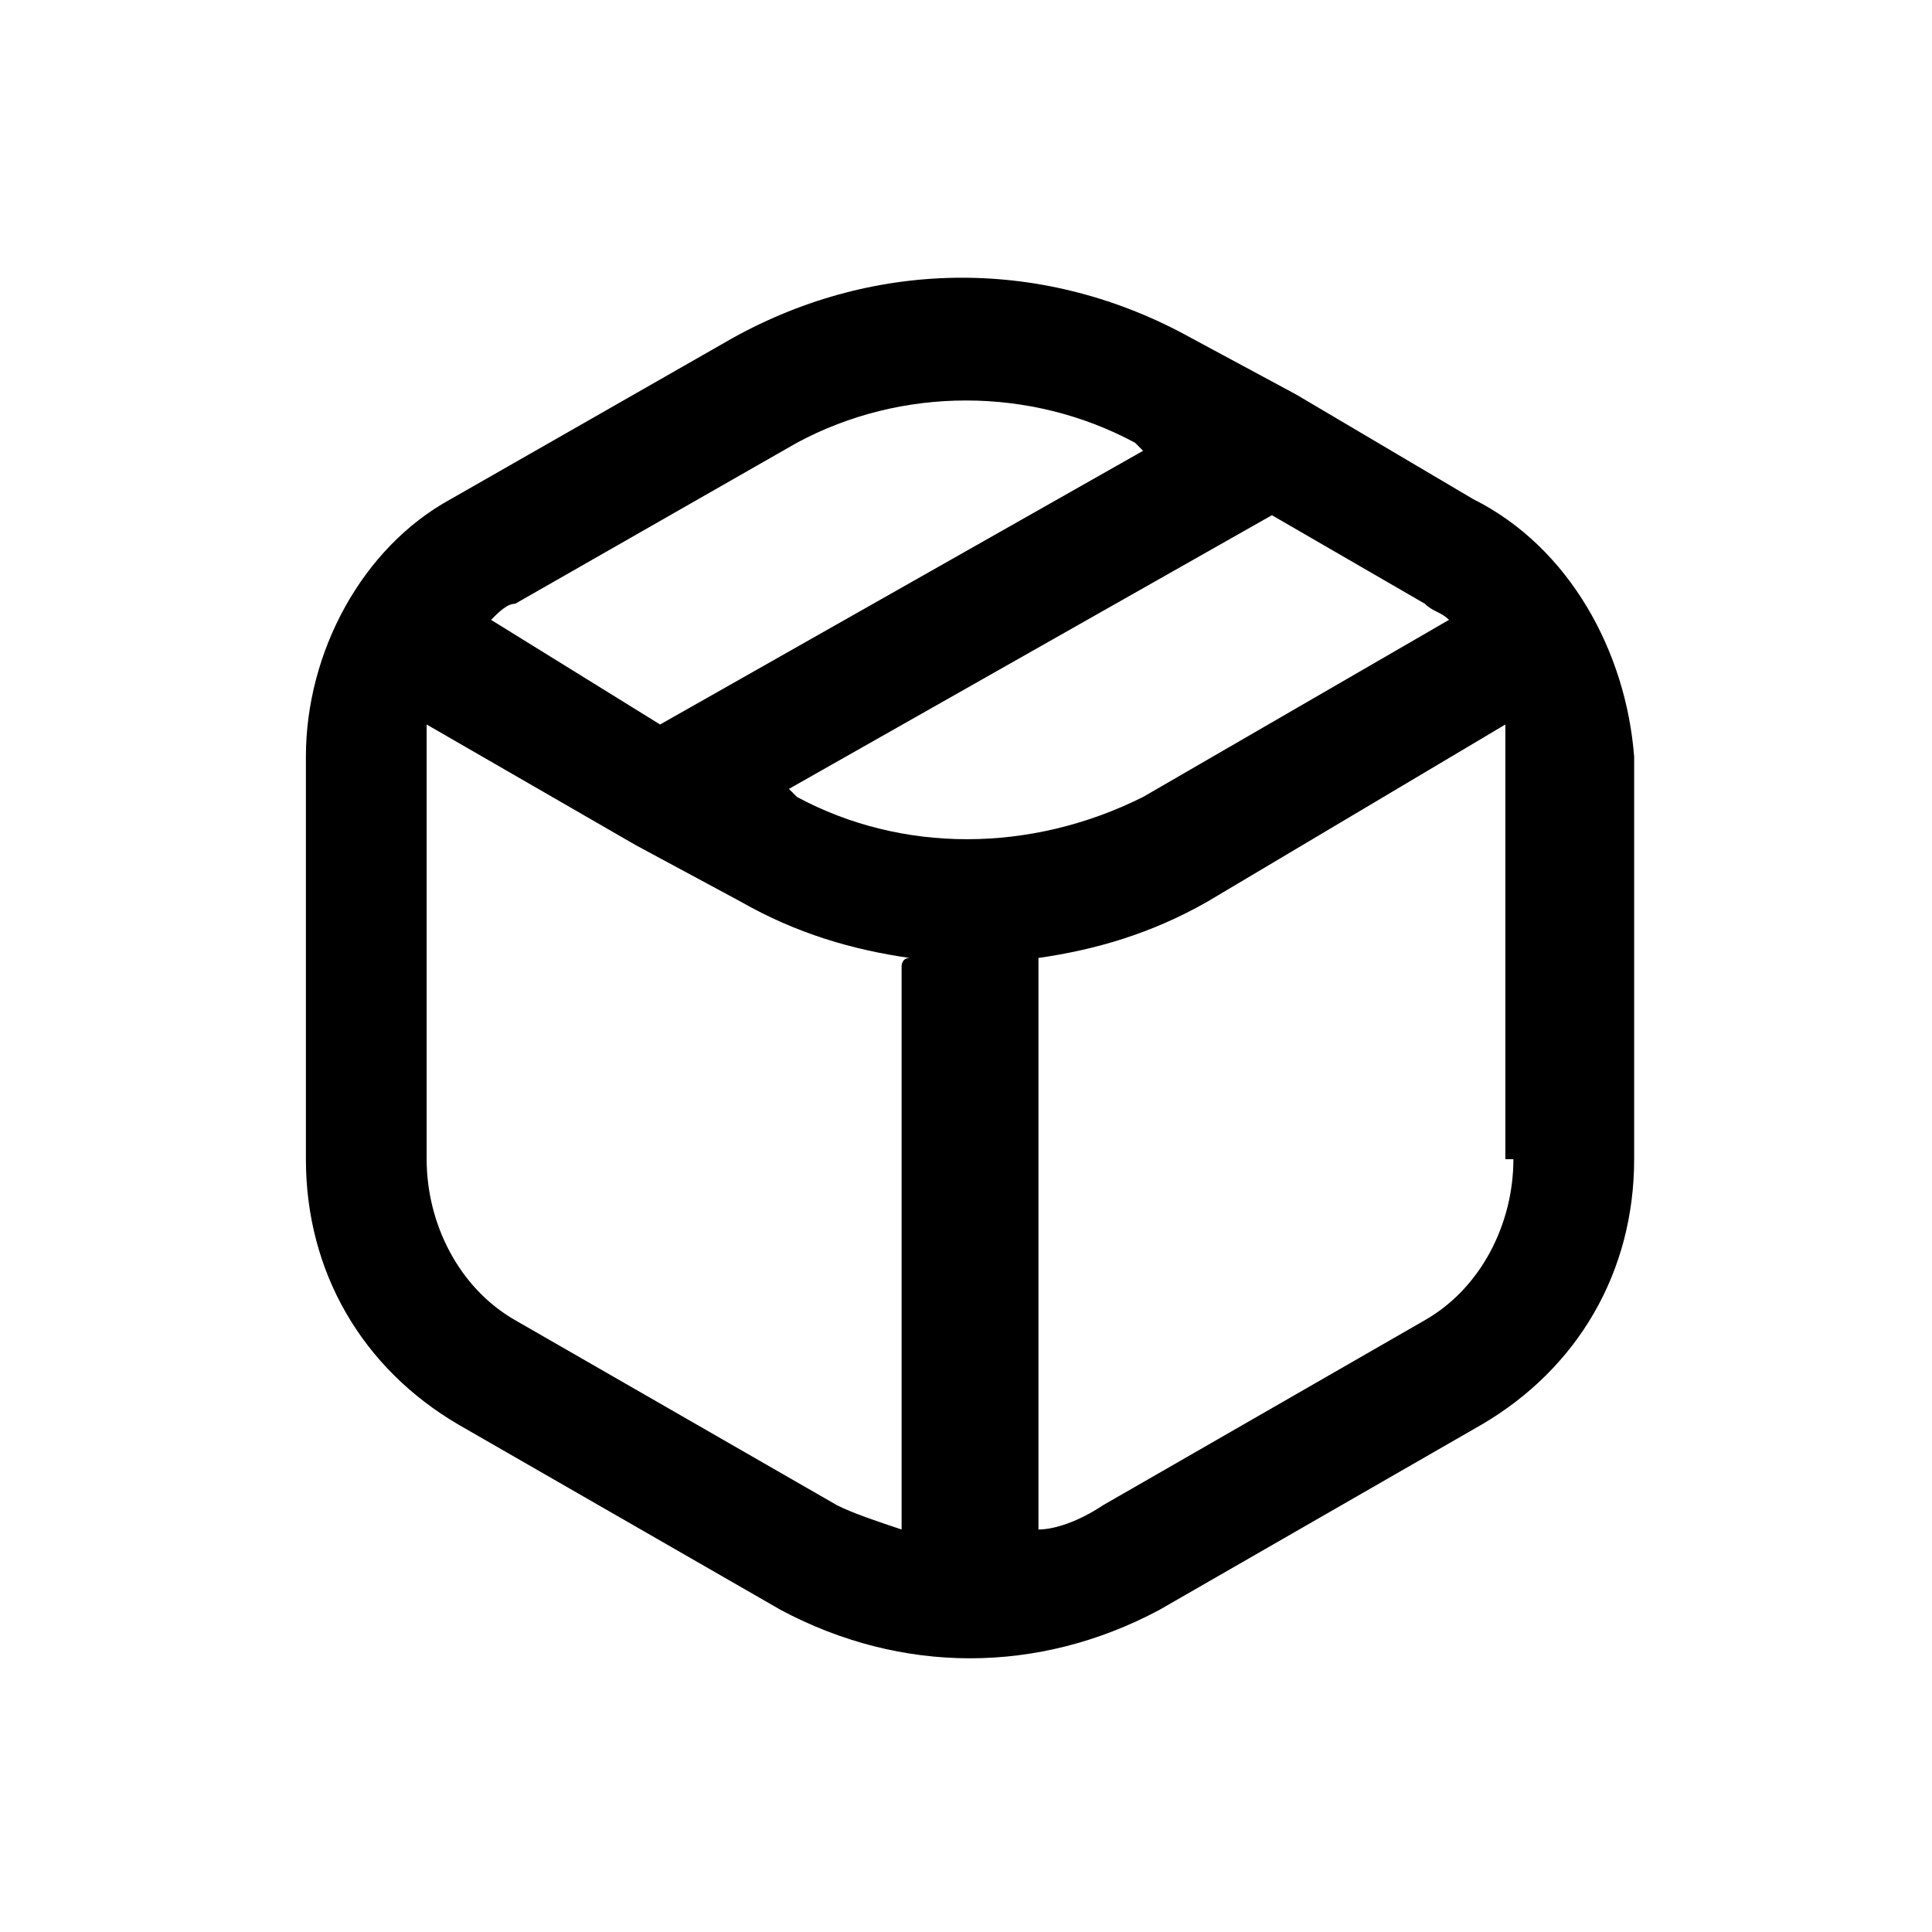 <?xml version="1.0" encoding="utf-8"?>
<!-- Generator: Adobe Illustrator 24.2.0, SVG Export Plug-In . SVG Version: 6.00 Build 0)  -->
<svg version="1.1" id="Layer_1" xmlns="http://www.w3.org/2000/svg" xmlns:xlink="http://www.w3.org/1999/xlink" x="0px" y="0px"
	 viewBox="0 0 24 24" style="enable-background:new 0 0 24 24;" xml:space="preserve">
<style type="text/css">
	.st0{fill-rule:evenodd;clip-rule:evenodd;}
</style>
<path class="st0" d="M18.3,6.2l-2.2-1.3c0,0,0,0,0,0l-1.3-0.7c-1.8-1-3.9-1-5.7,0l-3.5,2C4.5,6.8,3.8,8.1,3.8,9.4v5
	c0,1.4,0.7,2.6,1.9,3.3l4,2.3c1.5,0.8,3.2,0.8,4.7,0l4-2.3c1.2-0.7,1.9-1.9,1.9-3.3v-5C20.2,8.1,19.5,6.8,18.3,6.2z M6.4,7.5l3.5-2
	c1.3-0.7,2.9-0.7,4.2,0l0.1,0.1l-6,3.4L6.1,7.7C6.2,7.6,6.3,7.5,6.4,7.5z M11.2,12v7c-0.3-0.1-0.6-0.2-0.8-0.3l-4-2.3
	c-0.7-0.4-1.1-1.2-1.1-2v-5c0-0.1,0-0.3,0-0.4l2.6,1.5c0,0,0,0,0,0l1.3,0.7c0.7,0.4,1.4,0.6,2.1,0.7C11.2,11.9,11.2,12,11.2,12z
	 M9.9,9.9L9.8,9.8l6-3.4l1.9,1.1c0.1,0.1,0.2,0.1,0.3,0.2l-3.8,2.2C12.8,10.6,11.2,10.6,9.9,9.9z M18.8,14.4c0,0.8-0.4,1.6-1.1,2
	l-4,2.3c-0.3,0.2-0.6,0.3-0.8,0.3v-7c0,0,0-0.1,0-0.1c0.7-0.1,1.4-0.3,2.1-0.7L18.7,9c0,0.2,0,0.3,0,0.4V14.4z"/>
</svg>
